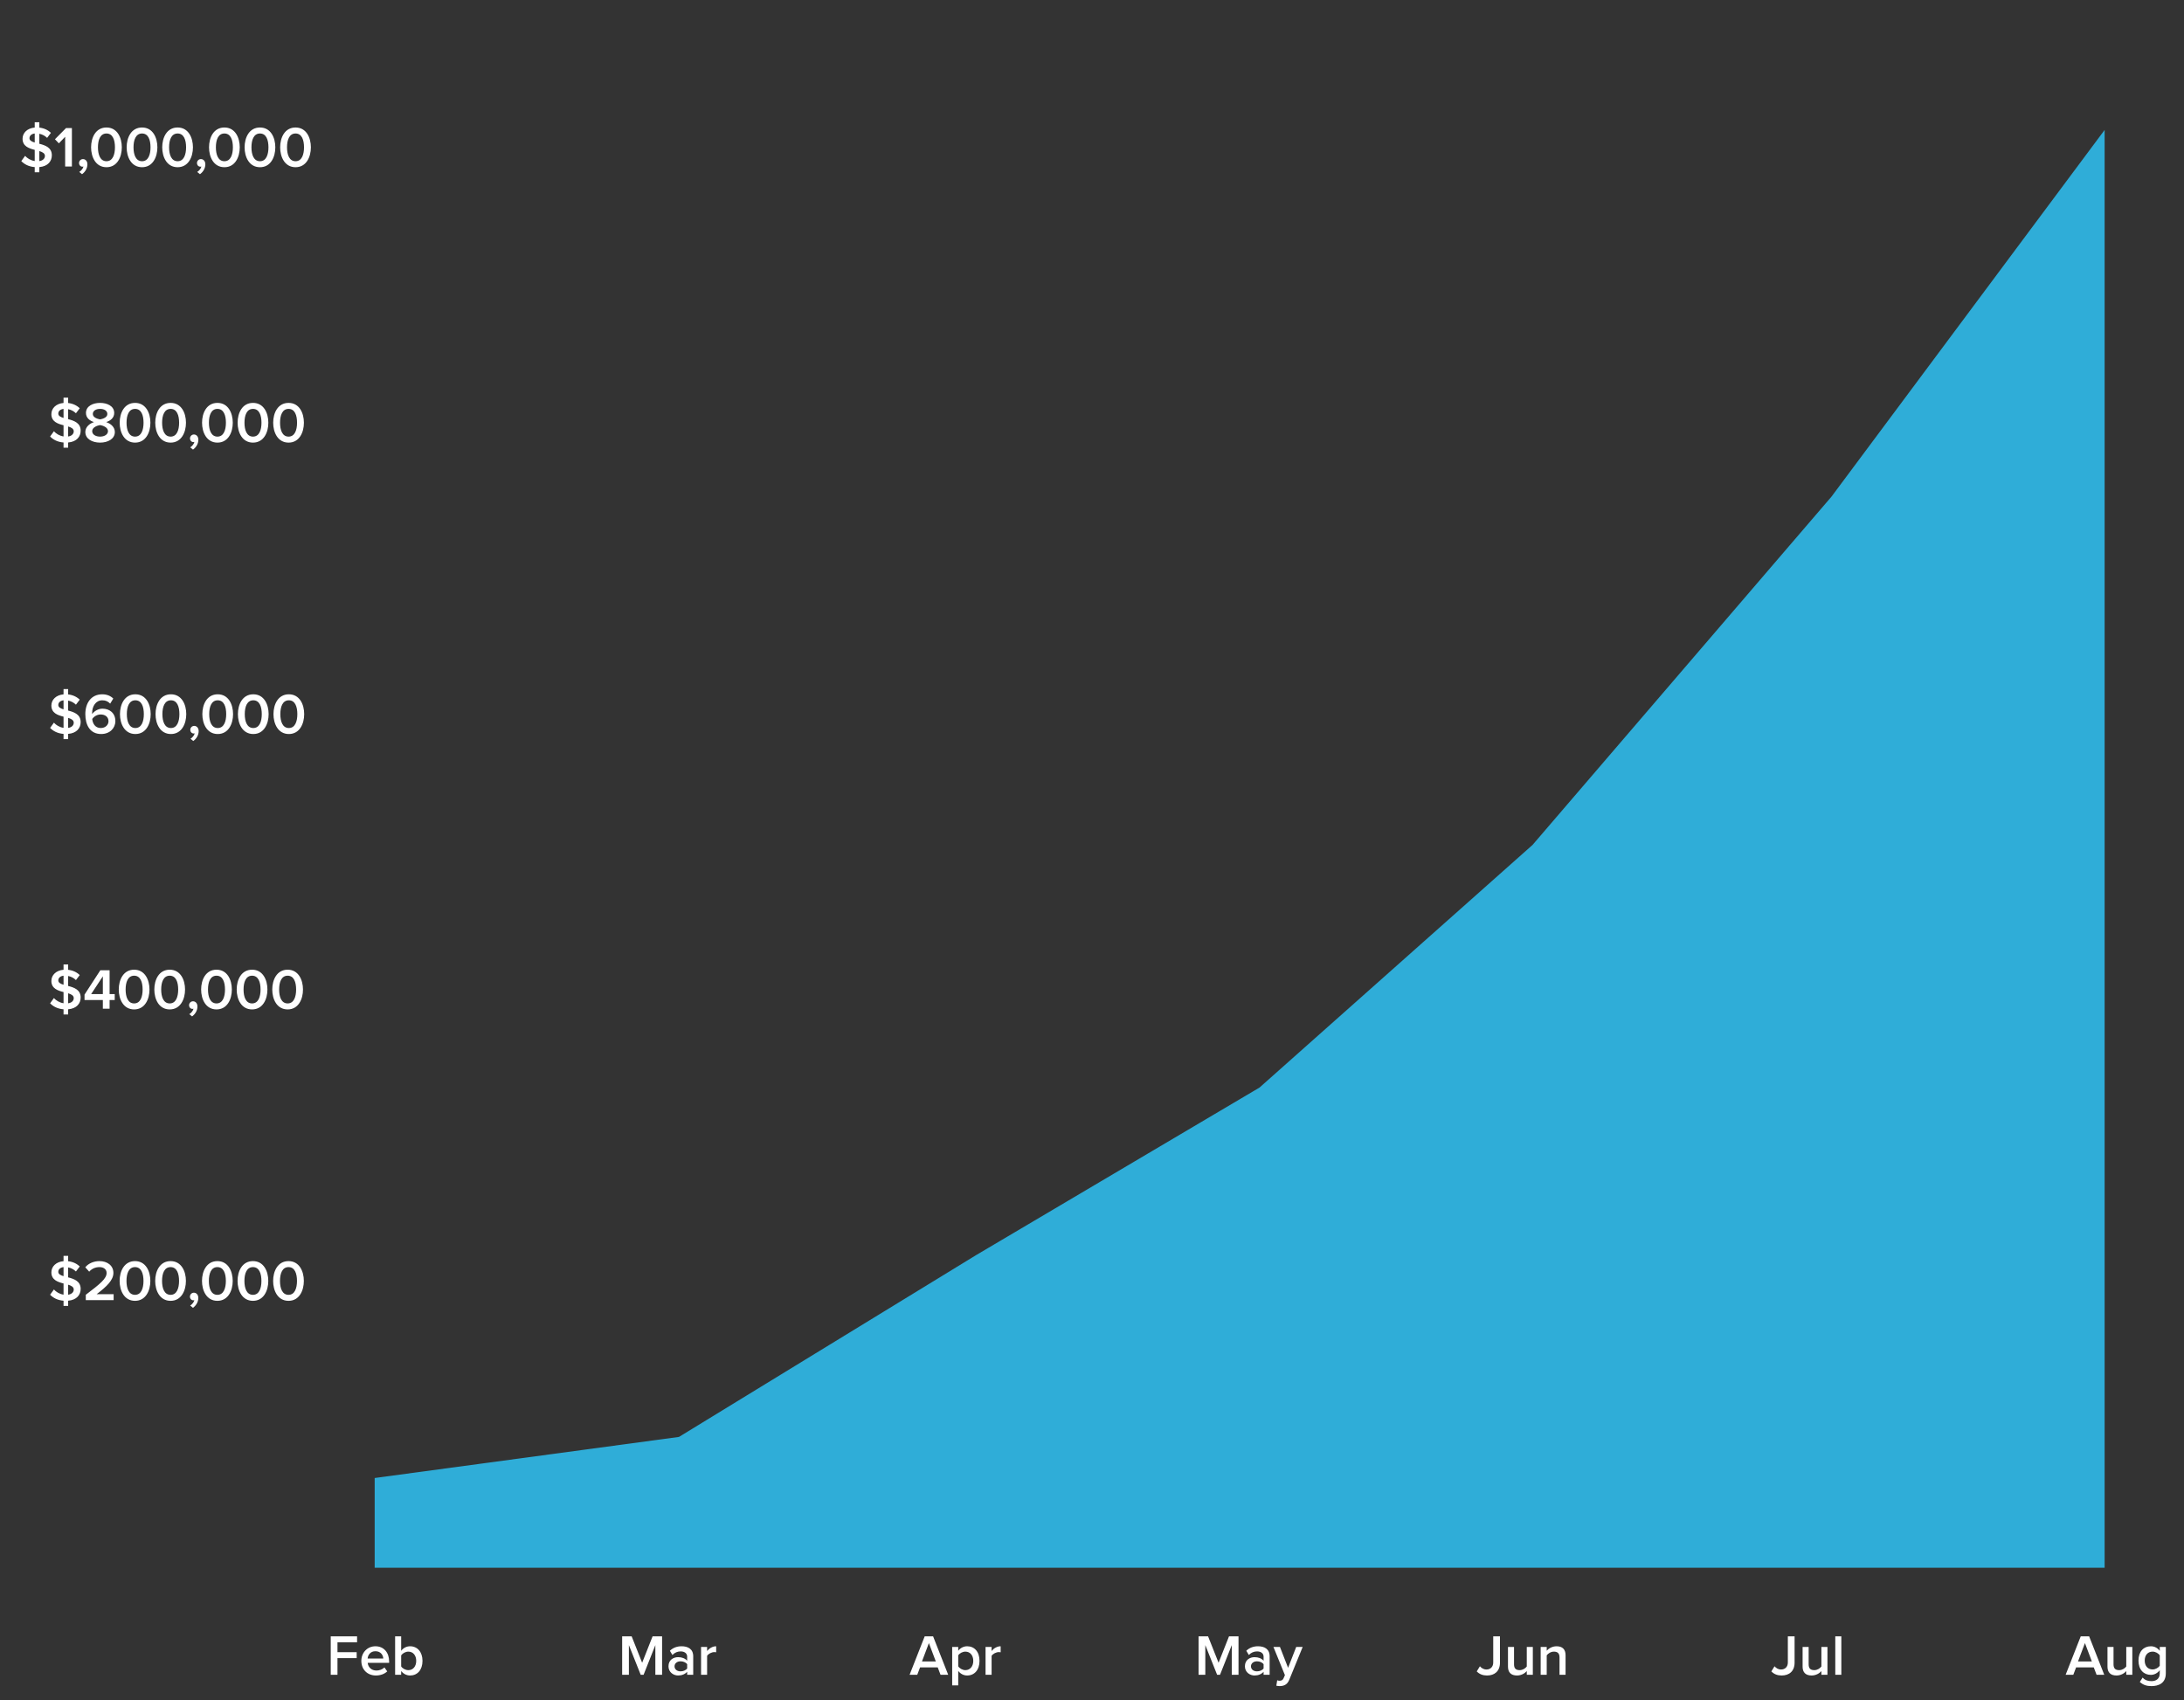 <?xml version="1.0" encoding="UTF-8" standalone="no"?>
<svg width="682px" height="531px" viewBox="0 0 682 531" version="1.1" xmlns="http://www.w3.org/2000/svg" xmlns:xlink="http://www.w3.org/1999/xlink" xmlns:sketch="http://www.bohemiancoding.com/sketch/ns">
    <rect x="0" y="0" width="682" height="531" fill="#333333" stroke="none"/>
    <title>Slice 4</title>
    <description>Created with Sketch (http://www.bohemiancoding.com/sketch)</description>
    <defs></defs>
    <g id="Page 1" stroke="none" stroke-width="1" fill="none" fill-rule="evenodd">
        <path d="M117,461.546 L212.023,448.714 L304.727,391.99 L393.312,339.616 L478.566,263.853 L571.926,155.081 L657.215,40.573 L657.215,489.573 L117,489.573" id="Path 314" fill="#2FADD8"></path>
        <path d="M10.842,53.8 L10.842,52.18 C8.988,52.036 7.602,51.298 6.648,50.308 L7.836,48.67 C8.502,49.408 9.546,50.092 10.842,50.29 L10.842,46.798 C8.988,46.33 7.044,45.664 7.044,43.324 C7.044,41.488 8.52,40.03 10.842,39.832 L10.842,38.176 L12.282,38.176 L12.282,39.85 C13.74,40.012 14.964,40.588 15.9,41.488 L14.712,43.054 C14.028,42.37 13.164,41.956 12.282,41.776 L12.282,44.89 C14.154,45.376 16.188,46.078 16.188,48.49 C16.188,50.326 14.982,51.946 12.282,52.18 L12.282,53.8 Z M14.028,48.688 C14.028,47.878 13.272,47.482 12.282,47.176 L12.282,50.308 C13.524,50.128 14.028,49.39 14.028,48.688 Z M9.204,43.162 C9.204,43.864 9.888,44.224 10.842,44.512 L10.842,41.686 C9.834,41.812 9.204,42.37 9.204,43.162 Z M20.346,52 L20.346,42.712 L18.384,44.764 L17.16,43.486 L20.616,39.994 L22.452,39.994 L22.452,52 Z M27.294,51.316 C27.294,52.558 26.61,53.692 25.62,54.394 L24.756,53.692 C25.332,53.35 25.944,52.612 26.052,52 C26.016,52.018 25.872,52.054 25.746,52.054 C25.152,52.054 24.684,51.568 24.684,50.902 C24.684,50.236 25.224,49.678 25.908,49.678 C26.646,49.678 27.294,50.272 27.294,51.316 Z M33.252,52.216 C29.868,52.216 28.446,49.012 28.446,46.006 C28.446,42.982 29.868,39.814 33.252,39.814 C36.618,39.814 38.04,42.982 38.04,46.006 C38.04,49.012 36.618,52.216 33.252,52.216 Z M33.252,50.344 C35.196,50.344 35.898,48.292 35.898,46.006 C35.898,43.702 35.214,41.686 33.252,41.686 C31.29,41.686 30.588,43.702 30.588,46.006 C30.588,48.292 31.29,50.344 33.252,50.344 Z M44.358,52.216 C40.974,52.216 39.552,49.012 39.552,46.006 C39.552,42.982 40.974,39.814 44.358,39.814 C47.724,39.814 49.146,42.982 49.146,46.006 C49.146,49.012 47.724,52.216 44.358,52.216 Z M44.358,50.344 C46.302,50.344 47.004,48.292 47.004,46.006 C47.004,43.702 46.32,41.686 44.358,41.686 C42.396,41.686 41.694,43.702 41.694,46.006 C41.694,48.292 42.396,50.344 44.358,50.344 Z M55.464,52.216 C52.08,52.216 50.658,49.012 50.658,46.006 C50.658,42.982 52.08,39.814 55.464,39.814 C58.83,39.814 60.252,42.982 60.252,46.006 C60.252,49.012 58.83,52.216 55.464,52.216 Z M55.464,50.344 C57.408,50.344 58.11,48.292 58.11,46.006 C58.11,43.702 57.426,41.686 55.464,41.686 C53.502,41.686 52.8,43.702 52.8,46.006 C52.8,48.292 53.502,50.344 55.464,50.344 Z M64.122,51.316 C64.122,52.558 63.438,53.692 62.448,54.394 L61.584,53.692 C62.16,53.35 62.772,52.612 62.88,52 C62.844,52.018 62.7,52.054 62.574,52.054 C61.98,52.054 61.512,51.568 61.512,50.902 C61.512,50.236 62.052,49.678 62.736,49.678 C63.474,49.678 64.122,50.272 64.122,51.316 Z M70.08,52.216 C66.696,52.216 65.274,49.012 65.274,46.006 C65.274,42.982 66.696,39.814 70.08,39.814 C73.446,39.814 74.868,42.982 74.868,46.006 C74.868,49.012 73.446,52.216 70.08,52.216 Z M70.08,50.344 C72.024,50.344 72.726,48.292 72.726,46.006 C72.726,43.702 72.042,41.686 70.08,41.686 C68.118,41.686 67.416,43.702 67.416,46.006 C67.416,48.292 68.118,50.344 70.08,50.344 Z M81.186,52.216 C77.802,52.216 76.38,49.012 76.38,46.006 C76.38,42.982 77.802,39.814 81.186,39.814 C84.552,39.814 85.974,42.982 85.974,46.006 C85.974,49.012 84.552,52.216 81.186,52.216 Z M81.186,50.344 C83.13,50.344 83.832,48.292 83.832,46.006 C83.832,43.702 83.148,41.686 81.186,41.686 C79.224,41.686 78.522,43.702 78.522,46.006 C78.522,48.292 79.224,50.344 81.186,50.344 Z M92.292,52.216 C88.908,52.216 87.486,49.012 87.486,46.006 C87.486,42.982 88.908,39.814 92.292,39.814 C95.658,39.814 97.08,42.982 97.08,46.006 C97.08,49.012 95.658,52.216 92.292,52.216 Z M92.292,50.344 C94.236,50.344 94.938,48.292 94.938,46.006 C94.938,43.702 94.254,41.686 92.292,41.686 C90.33,41.686 89.628,43.702 89.628,46.006 C89.628,48.292 90.33,50.344 92.292,50.344 Z M92.292,50.344" id="$1,000,000" fill="#FFFFFF"></path>
        <path d="M19.842,138.18 C17.988,138.036 16.602,137.298 15.648,136.308 L16.836,134.67 C17.502,135.408 18.546,136.092 19.842,136.29 L19.842,132.798 C17.988,132.33 16.044,131.664 16.044,129.324 C16.044,127.488 17.52,126.03 19.842,125.832 L19.842,124.176 L21.282,124.176 L21.282,125.85 C22.74,126.012 23.964,126.588 24.9,127.488 L23.712,129.054 C23.028,128.37 22.164,127.956 21.282,127.776 L21.282,130.89 C23.154,131.376 25.188,132.078 25.188,134.49 C25.188,136.326 23.982,137.946 21.282,138.18 L21.282,139.8 L19.842,139.8 Z M23.028,134.688 C23.028,133.878 22.272,133.482 21.282,133.176 L21.282,136.308 C22.524,136.128 23.028,135.39 23.028,134.688 Z M18.204,129.162 C18.204,129.864 18.888,130.224 19.842,130.512 L19.842,127.686 C18.834,127.812 18.204,128.37 18.204,129.162 Z M31.254,138.216 C28.788,138.216 26.646,137.064 26.646,134.904 C26.646,133.392 27.888,132.294 29.346,131.808 C27.996,131.376 26.844,130.476 26.844,128.964 C26.844,126.732 29.13,125.814 31.254,125.814 C33.378,125.814 35.664,126.732 35.664,128.964 C35.664,130.476 34.512,131.376 33.162,131.808 C34.62,132.294 35.862,133.392 35.862,134.904 C35.862,137.064 33.702,138.216 31.254,138.216 Z M31.254,130.962 C31.992,130.836 33.522,130.404 33.522,129.288 C33.522,128.262 32.55,127.686 31.254,127.686 C29.958,127.686 28.986,128.262 28.986,129.288 C28.986,130.404 30.534,130.836 31.254,130.962 Z M31.254,136.344 C32.586,136.344 33.72,135.696 33.72,134.634 C33.72,133.392 31.992,132.852 31.254,132.744 C30.498,132.852 28.788,133.392 28.788,134.634 C28.788,135.696 29.886,136.344 31.254,136.344 Z M42.18,138.216 C38.796,138.216 37.374,135.012 37.374,132.006 C37.374,128.982 38.796,125.814 42.18,125.814 C45.546,125.814 46.968,128.982 46.968,132.006 C46.968,135.012 45.546,138.216 42.18,138.216 Z M42.18,136.344 C44.124,136.344 44.826,134.292 44.826,132.006 C44.826,129.702 44.142,127.686 42.18,127.686 C40.218,127.686 39.516,129.702 39.516,132.006 C39.516,134.292 40.218,136.344 42.18,136.344 Z M53.286,138.216 C49.902,138.216 48.48,135.012 48.48,132.006 C48.48,128.982 49.902,125.814 53.286,125.814 C56.652,125.814 58.074,128.982 58.074,132.006 C58.074,135.012 56.652,138.216 53.286,138.216 Z M53.286,136.344 C55.23,136.344 55.932,134.292 55.932,132.006 C55.932,129.702 55.248,127.686 53.286,127.686 C51.324,127.686 50.622,129.702 50.622,132.006 C50.622,134.292 51.324,136.344 53.286,136.344 Z M61.944,137.316 C61.944,138.558 61.26,139.692 60.27,140.394 L59.406,139.692 C59.982,139.35 60.594,138.612 60.702,138 C60.666,138.018 60.522,138.054 60.396,138.054 C59.802,138.054 59.334,137.568 59.334,136.902 C59.334,136.236 59.874,135.678 60.558,135.678 C61.296,135.678 61.944,136.272 61.944,137.316 Z M67.902,138.216 C64.518,138.216 63.096,135.012 63.096,132.006 C63.096,128.982 64.518,125.814 67.902,125.814 C71.268,125.814 72.69,128.982 72.69,132.006 C72.69,135.012 71.268,138.216 67.902,138.216 Z M67.902,136.344 C69.846,136.344 70.548,134.292 70.548,132.006 C70.548,129.702 69.864,127.686 67.902,127.686 C65.94,127.686 65.238,129.702 65.238,132.006 C65.238,134.292 65.94,136.344 67.902,136.344 Z M79.008,138.216 C75.624,138.216 74.202,135.012 74.202,132.006 C74.202,128.982 75.624,125.814 79.008,125.814 C82.374,125.814 83.796,128.982 83.796,132.006 C83.796,135.012 82.374,138.216 79.008,138.216 Z M79.008,136.344 C80.952,136.344 81.654,134.292 81.654,132.006 C81.654,129.702 80.97,127.686 79.008,127.686 C77.046,127.686 76.344,129.702 76.344,132.006 C76.344,134.292 77.046,136.344 79.008,136.344 Z M90.114,138.216 C86.73,138.216 85.308,135.012 85.308,132.006 C85.308,128.982 86.73,125.814 90.114,125.814 C93.48,125.814 94.902,128.982 94.902,132.006 C94.902,135.012 93.48,138.216 90.114,138.216 Z M90.114,136.344 C92.058,136.344 92.76,134.292 92.76,132.006 C92.76,129.702 92.076,127.686 90.114,127.686 C88.152,127.686 87.45,129.702 87.45,132.006 C87.45,134.292 88.152,136.344 90.114,136.344 Z M90.114,136.344" id="$800,000" fill="#FFFFFF"></path>
        <path d="M19.842,230.8 L19.842,229.18 C17.988,229.036 16.602,228.298 15.648,227.308 L16.836,225.67 C17.502,226.408 18.546,227.092 19.842,227.29 L19.842,223.798 C17.988,223.33 16.044,222.664 16.044,220.324 C16.044,218.488 17.52,217.03 19.842,216.832 L19.842,215.176 L21.282,215.176 L21.282,216.85 C22.74,217.012 23.964,217.588 24.9,218.488 L23.712,220.054 C23.028,219.37 22.164,218.956 21.282,218.776 L21.282,221.89 C23.154,222.376 25.188,223.078 25.188,225.49 C25.188,227.326 23.982,228.946 21.282,229.18 L21.282,230.8 Z M23.028,225.688 C23.028,224.878 22.272,224.482 21.282,224.176 L21.282,227.308 C22.524,227.128 23.028,226.39 23.028,225.688 Z M18.204,220.162 C18.204,220.864 18.888,221.224 19.842,221.512 L19.842,218.686 C18.834,218.812 18.204,219.37 18.204,220.162 Z M31.596,229.216 C28.068,229.216 26.646,226.354 26.646,223.006 C26.646,219.55 28.464,216.814 31.938,216.814 C33.414,216.814 34.566,217.336 35.376,218.146 L34.404,219.73 C33.774,219.082 33.072,218.686 31.938,218.686 C29.922,218.686 28.77,220.54 28.77,222.646 L28.77,222.988 C29.328,222.178 30.588,221.296 31.992,221.296 C34.152,221.296 36.024,222.628 36.024,225.184 C36.024,227.398 34.278,229.216 31.596,229.216 Z M31.47,227.344 C33.054,227.344 33.882,226.21 33.882,225.256 C33.882,223.78 32.73,223.114 31.434,223.114 C30.408,223.114 29.4,223.654 28.806,224.518 C28.914,225.814 29.634,227.344 31.47,227.344 Z M42.27,229.216 C38.886,229.216 37.464,226.012 37.464,223.006 C37.464,219.982 38.886,216.814 42.27,216.814 C45.636,216.814 47.058,219.982 47.058,223.006 C47.058,226.012 45.636,229.216 42.27,229.216 Z M42.27,227.344 C44.214,227.344 44.916,225.292 44.916,223.006 C44.916,220.702 44.232,218.686 42.27,218.686 C40.308,218.686 39.606,220.702 39.606,223.006 C39.606,225.292 40.308,227.344 42.27,227.344 Z M53.376,229.216 C49.992,229.216 48.57,226.012 48.57,223.006 C48.57,219.982 49.992,216.814 53.376,216.814 C56.742,216.814 58.164,219.982 58.164,223.006 C58.164,226.012 56.742,229.216 53.376,229.216 Z M53.376,227.344 C55.32,227.344 56.022,225.292 56.022,223.006 C56.022,220.702 55.338,218.686 53.376,218.686 C51.414,218.686 50.712,220.702 50.712,223.006 C50.712,225.292 51.414,227.344 53.376,227.344 Z M62.034,228.316 C62.034,229.558 61.35,230.692 60.36,231.394 L59.496,230.692 C60.072,230.35 60.684,229.612 60.792,229 C60.756,229.018 60.612,229.054 60.486,229.054 C59.892,229.054 59.424,228.568 59.424,227.902 C59.424,227.236 59.964,226.678 60.648,226.678 C61.386,226.678 62.034,227.272 62.034,228.316 Z M67.992,229.216 C64.608,229.216 63.186,226.012 63.186,223.006 C63.186,219.982 64.608,216.814 67.992,216.814 C71.358,216.814 72.78,219.982 72.78,223.006 C72.78,226.012 71.358,229.216 67.992,229.216 Z M67.992,227.344 C69.936,227.344 70.638,225.292 70.638,223.006 C70.638,220.702 69.954,218.686 67.992,218.686 C66.03,218.686 65.328,220.702 65.328,223.006 C65.328,225.292 66.03,227.344 67.992,227.344 Z M79.098,229.216 C75.714,229.216 74.292,226.012 74.292,223.006 C74.292,219.982 75.714,216.814 79.098,216.814 C82.464,216.814 83.886,219.982 83.886,223.006 C83.886,226.012 82.464,229.216 79.098,229.216 Z M79.098,227.344 C81.042,227.344 81.744,225.292 81.744,223.006 C81.744,220.702 81.06,218.686 79.098,218.686 C77.136,218.686 76.434,220.702 76.434,223.006 C76.434,225.292 77.136,227.344 79.098,227.344 Z M90.204,229.216 C86.82,229.216 85.398,226.012 85.398,223.006 C85.398,219.982 86.82,216.814 90.204,216.814 C93.57,216.814 94.992,219.982 94.992,223.006 C94.992,226.012 93.57,229.216 90.204,229.216 Z M90.204,227.344 C92.148,227.344 92.85,225.292 92.85,223.006 C92.85,220.702 92.166,218.686 90.204,218.686 C88.242,218.686 87.54,220.702 87.54,223.006 C87.54,225.292 88.242,227.344 90.204,227.344 Z M90.204,227.344" id="$600,000" fill="#FFFFFF"></path>
        <path d="M19.842,316.8 L19.842,315.18 C17.988,315.036 16.602,314.298 15.648,313.308 L16.836,311.67 C17.502,312.408 18.546,313.092 19.842,313.29 L19.842,309.798 C17.988,309.33 16.044,308.664 16.044,306.324 C16.044,304.488 17.52,303.03 19.842,302.832 L19.842,301.176 L21.282,301.176 L21.282,302.85 C22.74,303.012 23.964,303.588 24.9,304.488 L23.712,306.054 C23.028,305.37 22.164,304.956 21.282,304.776 L21.282,307.89 C23.154,308.376 25.188,309.078 25.188,311.49 C25.188,313.326 23.982,314.946 21.282,315.18 L21.282,316.8 Z M23.028,311.688 C23.028,310.878 22.272,310.482 21.282,310.176 L21.282,313.308 C22.524,313.128 23.028,312.39 23.028,311.688 Z M18.204,306.162 C18.204,306.864 18.888,307.224 19.842,307.512 L19.842,304.686 C18.834,304.812 18.204,305.37 18.204,306.162 Z M32.118,315 L32.118,312.282 L26.394,312.282 L26.394,310.59 L31.326,302.994 L34.224,302.994 L34.224,310.428 L35.826,310.428 L35.826,312.282 L34.224,312.282 L34.224,315 Z M32.118,310.428 L32.118,304.884 L28.464,310.428 Z M41.892,315.216 C38.508,315.216 37.086,312.012 37.086,309.006 C37.086,305.982 38.508,302.814 41.892,302.814 C45.258,302.814 46.68,305.982 46.68,309.006 C46.68,312.012 45.258,315.216 41.892,315.216 Z M41.892,313.344 C43.836,313.344 44.538,311.292 44.538,309.006 C44.538,306.702 43.854,304.686 41.892,304.686 C39.93,304.686 39.228,306.702 39.228,309.006 C39.228,311.292 39.93,313.344 41.892,313.344 Z M52.998,315.216 C49.614,315.216 48.192,312.012 48.192,309.006 C48.192,305.982 49.614,302.814 52.998,302.814 C56.364,302.814 57.786,305.982 57.786,309.006 C57.786,312.012 56.364,315.216 52.998,315.216 Z M52.998,313.344 C54.942,313.344 55.644,311.292 55.644,309.006 C55.644,306.702 54.96,304.686 52.998,304.686 C51.036,304.686 50.334,306.702 50.334,309.006 C50.334,311.292 51.036,313.344 52.998,313.344 Z M61.656,314.316 C61.656,315.558 60.972,316.692 59.982,317.394 L59.118,316.692 C59.694,316.35 60.306,315.612 60.414,315 C60.378,315.018 60.234,315.054 60.108,315.054 C59.514,315.054 59.046,314.568 59.046,313.902 C59.046,313.236 59.586,312.678 60.27,312.678 C61.008,312.678 61.656,313.272 61.656,314.316 Z M67.614,315.216 C64.23,315.216 62.808,312.012 62.808,309.006 C62.808,305.982 64.23,302.814 67.614,302.814 C70.98,302.814 72.402,305.982 72.402,309.006 C72.402,312.012 70.98,315.216 67.614,315.216 Z M67.614,313.344 C69.558,313.344 70.26,311.292 70.26,309.006 C70.26,306.702 69.576,304.686 67.614,304.686 C65.652,304.686 64.95,306.702 64.95,309.006 C64.95,311.292 65.652,313.344 67.614,313.344 Z M78.72,315.216 C75.336,315.216 73.914,312.012 73.914,309.006 C73.914,305.982 75.336,302.814 78.72,302.814 C82.086,302.814 83.508,305.982 83.508,309.006 C83.508,312.012 82.086,315.216 78.72,315.216 Z M78.72,313.344 C80.664,313.344 81.366,311.292 81.366,309.006 C81.366,306.702 80.682,304.686 78.72,304.686 C76.758,304.686 76.056,306.702 76.056,309.006 C76.056,311.292 76.758,313.344 78.72,313.344 Z M89.826,315.216 C86.442,315.216 85.02,312.012 85.02,309.006 C85.02,305.982 86.442,302.814 89.826,302.814 C93.192,302.814 94.614,305.982 94.614,309.006 C94.614,312.012 93.192,315.216 89.826,315.216 Z M89.826,313.344 C91.77,313.344 92.472,311.292 92.472,309.006 C92.472,306.702 91.788,304.686 89.826,304.686 C87.864,304.686 87.162,306.702 87.162,309.006 C87.162,311.292 87.864,313.344 89.826,313.344 Z M89.826,313.344" id="$400,000" fill="#FFFFFF"></path>
        <path d="M19.842,407.8 L19.842,406.18 C17.988,406.036 16.602,405.298 15.648,404.308 L16.836,402.67 C17.502,403.408 18.546,404.092 19.842,404.29 L19.842,400.798 C17.988,400.33 16.044,399.664 16.044,397.324 C16.044,395.488 17.52,394.03 19.842,393.832 L19.842,392.176 L21.282,392.176 L21.282,393.85 C22.74,394.012 23.964,394.588 24.9,395.488 L23.712,397.054 C23.028,396.37 22.164,395.956 21.282,395.776 L21.282,398.89 C23.154,399.376 25.188,400.078 25.188,402.49 C25.188,404.326 23.982,405.946 21.282,406.18 L21.282,407.8 Z M23.028,402.688 C23.028,401.878 22.272,401.482 21.282,401.176 L21.282,404.308 C22.524,404.128 23.028,403.39 23.028,402.688 Z M18.204,397.162 C18.204,397.864 18.888,398.224 19.842,398.512 L19.842,395.686 C18.834,395.812 18.204,396.37 18.204,397.162 Z M26.79,406 L26.79,404.326 C31.452,400.798 33.288,399.25 33.288,397.504 C33.288,396.244 32.19,395.686 31.092,395.686 C29.688,395.686 28.626,396.244 27.852,397.108 L26.628,395.74 C27.69,394.444 29.382,393.814 31.074,393.814 C33.396,393.814 35.412,395.11 35.412,397.504 C35.412,399.736 33.378,401.716 30.174,404.146 L35.484,404.146 L35.484,406 Z M42.162,406.216 C38.778,406.216 37.356,403.012 37.356,400.006 C37.356,396.982 38.778,393.814 42.162,393.814 C45.528,393.814 46.95,396.982 46.95,400.006 C46.95,403.012 45.528,406.216 42.162,406.216 Z M42.162,404.344 C44.106,404.344 44.808,402.292 44.808,400.006 C44.808,397.702 44.124,395.686 42.162,395.686 C40.2,395.686 39.498,397.702 39.498,400.006 C39.498,402.292 40.2,404.344 42.162,404.344 Z M53.268,406.216 C49.884,406.216 48.462,403.012 48.462,400.006 C48.462,396.982 49.884,393.814 53.268,393.814 C56.634,393.814 58.056,396.982 58.056,400.006 C58.056,403.012 56.634,406.216 53.268,406.216 Z M53.268,404.344 C55.212,404.344 55.914,402.292 55.914,400.006 C55.914,397.702 55.23,395.686 53.268,395.686 C51.306,395.686 50.604,397.702 50.604,400.006 C50.604,402.292 51.306,404.344 53.268,404.344 Z M61.926,405.316 C61.926,406.558 61.242,407.692 60.252,408.394 L59.388,407.692 C59.964,407.35 60.576,406.612 60.684,406 C60.648,406.018 60.504,406.054 60.378,406.054 C59.784,406.054 59.316,405.568 59.316,404.902 C59.316,404.236 59.856,403.678 60.54,403.678 C61.278,403.678 61.926,404.272 61.926,405.316 Z M67.884,406.216 C64.5,406.216 63.078,403.012 63.078,400.006 C63.078,396.982 64.5,393.814 67.884,393.814 C71.25,393.814 72.672,396.982 72.672,400.006 C72.672,403.012 71.25,406.216 67.884,406.216 Z M67.884,404.344 C69.828,404.344 70.53,402.292 70.53,400.006 C70.53,397.702 69.846,395.686 67.884,395.686 C65.922,395.686 65.22,397.702 65.22,400.006 C65.22,402.292 65.922,404.344 67.884,404.344 Z M78.99,406.216 C75.606,406.216 74.184,403.012 74.184,400.006 C74.184,396.982 75.606,393.814 78.99,393.814 C82.356,393.814 83.778,396.982 83.778,400.006 C83.778,403.012 82.356,406.216 78.99,406.216 Z M78.99,404.344 C80.934,404.344 81.636,402.292 81.636,400.006 C81.636,397.702 80.952,395.686 78.99,395.686 C77.028,395.686 76.326,397.702 76.326,400.006 C76.326,402.292 77.028,404.344 78.99,404.344 Z M90.096,406.216 C86.712,406.216 85.29,403.012 85.29,400.006 C85.29,396.982 86.712,393.814 90.096,393.814 C93.462,393.814 94.884,396.982 94.884,400.006 C94.884,403.012 93.462,406.216 90.096,406.216 Z M90.096,404.344 C92.04,404.344 92.742,402.292 92.742,400.006 C92.742,397.702 92.058,395.686 90.096,395.686 C88.134,395.686 87.432,397.702 87.432,400.006 C87.432,402.292 88.134,404.344 90.096,404.344 Z M90.096,404.344" id="$200,000" fill="#FFFFFF"></path>
        <path d="M103.278,523 L103.278,510.994 L111.504,510.994 L111.504,512.848 L105.384,512.848 L105.384,515.944 L111.378,515.944 L111.378,517.798 L105.384,517.798 L105.384,523 Z M117.39,523.216 C114.762,523.216 112.836,521.398 112.836,518.644 C112.836,516.124 114.672,514.09 117.246,514.09 C119.856,514.09 121.512,516.07 121.512,518.806 L121.512,519.274 L114.816,519.274 C114.96,520.57 115.932,521.668 117.57,521.668 C118.434,521.668 119.424,521.326 120.054,520.696 L120.918,521.938 C120.036,522.766 118.758,523.216 117.39,523.216 Z M119.694,517.924 C119.64,516.898 118.938,515.638 117.228,515.638 C115.626,515.638 114.87,516.88 114.798,517.924 Z M125.274,520.39 C125.706,521.038 126.624,521.542 127.524,521.542 C129.018,521.542 129.972,520.336 129.972,518.644 C129.972,516.97 129.018,515.764 127.524,515.764 C126.624,515.764 125.706,516.286 125.274,516.934 Z M123.384,523 L123.384,510.994 L125.274,510.994 L125.274,515.512 C125.976,514.576 126.984,514.09 128.064,514.09 C130.314,514.09 131.934,515.836 131.934,518.644 C131.934,521.524 130.296,523.216 128.064,523.216 C126.948,523.216 125.94,522.676 125.274,521.812 L125.274,523 Z M123.384,523" id="Feb" fill="#FFFFFF"></path>
        <path d="M204.646,523 L204.646,513.73 L200.974,523 L200.074,523 L196.384,513.73 L196.384,523 L194.278,523 L194.278,510.994 L197.248,510.994 L200.524,519.238 L203.782,510.994 L206.752,510.994 L206.752,523 Z M214.582,523 L214.582,522.046 C213.934,522.802 212.908,523.216 211.756,523.216 C210.352,523.216 208.75,522.244 208.75,520.336 C208.75,518.32 210.334,517.492 211.756,517.492 C212.944,517.492 213.934,517.87 214.582,518.608 L214.582,517.312 C214.582,516.304 213.736,515.692 212.548,515.692 C211.576,515.692 210.712,516.052 209.974,516.808 L209.182,515.494 C210.19,514.522 211.45,514.09 212.836,514.09 C214.78,514.09 216.472,514.9 216.472,517.222 L216.472,523 Z M212.512,521.92 C213.322,521.92 214.132,521.614 214.582,521.02 L214.582,519.688 C214.132,519.094 213.322,518.788 212.512,518.788 C211.45,518.788 210.64,519.418 210.64,520.354 C210.64,521.308 211.45,521.92 212.512,521.92 Z M218.92,523 L218.92,514.306 L220.81,514.306 L220.81,515.566 C221.476,514.738 222.52,514.09 223.636,514.09 L223.636,515.962 C223.474,515.926 223.294,515.908 223.06,515.908 C222.25,515.908 221.188,516.448 220.81,517.078 L220.81,523 Z M218.92,523" id="Mar" fill="#FFFFFF"></path>
        <path d="M296.096,523 L293.702,523 L292.82,520.678 L287.312,520.678 L286.43,523 L284.036,523 L288.752,510.994 L291.38,510.994 Z M292.226,518.824 L290.066,513.1 L287.906,518.824 Z M302.018,523.216 C300.92,523.216 299.948,522.712 299.228,521.794 L299.228,526.312 L297.338,526.312 L297.338,514.306 L299.228,514.306 L299.228,515.494 C299.876,514.63 300.884,514.09 302.018,514.09 C304.268,514.09 305.87,515.782 305.87,518.644 C305.87,521.506 304.268,523.216 302.018,523.216 Z M301.46,521.542 C302.954,521.542 303.926,520.336 303.926,518.644 C303.926,516.952 302.954,515.764 301.46,515.764 C300.578,515.764 299.66,516.268 299.228,516.916 L299.228,520.354 C299.642,521.002 300.578,521.542 301.46,521.542 Z M307.76,523 L307.76,514.306 L309.65,514.306 L309.65,515.566 C310.316,514.738 311.36,514.09 312.476,514.09 L312.476,515.962 C312.314,515.926 312.134,515.908 311.9,515.908 C311.09,515.908 310.028,516.448 309.65,517.078 L309.65,523 Z M307.76,523" id="Apr" fill="#FFFFFF"></path>
        <path d="M384.646,523 L384.646,513.73 L380.974,523 L380.074,523 L376.384,513.73 L376.384,523 L374.278,523 L374.278,510.994 L377.248,510.994 L380.524,519.238 L383.782,510.994 L386.752,510.994 L386.752,523 Z M394.582,523 L394.582,522.046 C393.934,522.802 392.908,523.216 391.756,523.216 C390.352,523.216 388.75,522.244 388.75,520.336 C388.75,518.32 390.334,517.492 391.756,517.492 C392.944,517.492 393.934,517.87 394.582,518.608 L394.582,517.312 C394.582,516.304 393.736,515.692 392.548,515.692 C391.576,515.692 390.712,516.052 389.974,516.808 L389.182,515.494 C390.19,514.522 391.45,514.09 392.836,514.09 C394.78,514.09 396.472,514.9 396.472,517.222 L396.472,523 Z M392.512,521.92 C393.322,521.92 394.132,521.614 394.582,521.02 L394.582,519.688 C394.132,519.094 393.322,518.788 392.512,518.788 C391.45,518.788 390.64,519.418 390.64,520.354 C390.64,521.308 391.45,521.92 392.512,521.92 Z M398.56,526.402 L398.83,524.71 C399.028,524.8 399.334,524.854 399.55,524.854 C400.162,524.854 400.558,524.674 400.81,524.098 L401.242,523.108 L397.66,514.306 L399.694,514.306 L402.232,520.822 L404.77,514.306 L406.786,514.306 L402.592,524.566 C401.998,526.042 400.972,526.51 399.622,526.528 C399.352,526.528 398.812,526.474 398.56,526.402 Z M398.56,526.402" id="May" fill="#FFFFFF"></path>
        <path d="M476.768,523 L476.768,521.848 C476.156,522.532 475.076,523.216 473.708,523.216 C471.836,523.216 470.9,522.226 470.9,520.462 L470.9,514.306 L472.79,514.306 L472.79,519.76 C472.79,521.11 473.474,521.542 474.554,521.542 C475.508,521.542 476.336,520.984 476.768,520.408 L476.768,514.306 L478.658,514.306 L478.658,523 Z M464.348,523.216 C463.106,523.216 462.008,522.838 461.144,521.938 L462.134,520.336 C462.602,520.876 463.268,521.344 464.186,521.344 C465.464,521.344 466.292,520.462 466.292,519.166 L466.292,510.994 L468.398,510.994 L468.398,519.184 C468.398,521.92 466.67,523.216 464.348,523.216 Z M486.992,523 L486.992,517.564 C486.992,516.196 486.29,515.764 485.228,515.764 C484.274,515.764 483.446,516.34 482.996,516.916 L482.996,523 L481.106,523 L481.106,514.306 L482.996,514.306 L482.996,515.476 C483.572,514.792 484.706,514.09 486.074,514.09 C487.946,514.09 488.882,515.098 488.882,516.88 L488.882,523 Z M486.992,523" id="Jun" fill="#FFFFFF"></path>
        <path d="M568.768,523 L568.768,521.848 C568.156,522.532 567.076,523.216 565.708,523.216 C563.836,523.216 562.9,522.226 562.9,520.462 L562.9,514.306 L564.79,514.306 L564.79,519.76 C564.79,521.11 565.474,521.542 566.554,521.542 C567.508,521.542 568.336,520.984 568.768,520.408 L568.768,514.306 L570.658,514.306 L570.658,523 Z M556.348,523.216 C555.106,523.216 554.008,522.838 553.144,521.938 L554.134,520.336 C554.602,520.876 555.268,521.344 556.186,521.344 C557.464,521.344 558.292,520.462 558.292,519.166 L558.292,510.994 L560.398,510.994 L560.398,519.184 C560.398,521.92 558.67,523.216 556.348,523.216 Z M573.106,523 L573.106,510.994 L574.996,510.994 L574.996,523 Z M573.106,523" id="Jul" fill="#FFFFFF"></path>
        <path d="M657.096,523 L654.702,523 L653.82,520.678 L648.312,520.678 L647.43,523 L645.036,523 L649.752,510.994 L652.38,510.994 Z M653.226,518.824 L651.066,513.1 L648.906,518.824 Z M663.972,523 L663.972,521.848 C663.36,522.532 662.28,523.216 660.912,523.216 C659.04,523.216 658.104,522.226 658.104,520.462 L658.104,514.306 L659.994,514.306 L659.994,519.76 C659.994,521.11 660.678,521.542 661.758,521.542 C662.712,521.542 663.54,520.984 663.972,520.408 L663.972,514.306 L665.862,514.306 L665.862,523 Z M671.856,526.528 C670.38,526.528 669.282,526.204 668.202,525.232 L669.084,523.864 C669.804,524.674 670.704,524.98 671.856,524.98 C673.098,524.98 674.43,524.404 674.43,522.55 L674.43,521.56 C673.764,522.442 672.774,523.018 671.64,523.018 C669.426,523.018 667.788,521.416 667.788,518.554 C667.788,515.728 669.39,514.09 671.64,514.09 C672.738,514.09 673.728,514.576 674.43,515.512 L674.43,514.306 L676.32,514.306 L676.32,522.55 C676.32,525.682 673.98,526.528 671.856,526.528 Z M672.198,521.326 C673.08,521.326 673.998,520.804 674.43,520.174 L674.43,516.916 C673.998,516.286 673.08,515.764 672.198,515.764 C670.686,515.764 669.732,516.88 669.732,518.554 C669.732,520.228 670.686,521.326 672.198,521.326 Z M672.198,521.326" id="Aug" fill="#FFFFFF"></path>
    </g>
</svg>